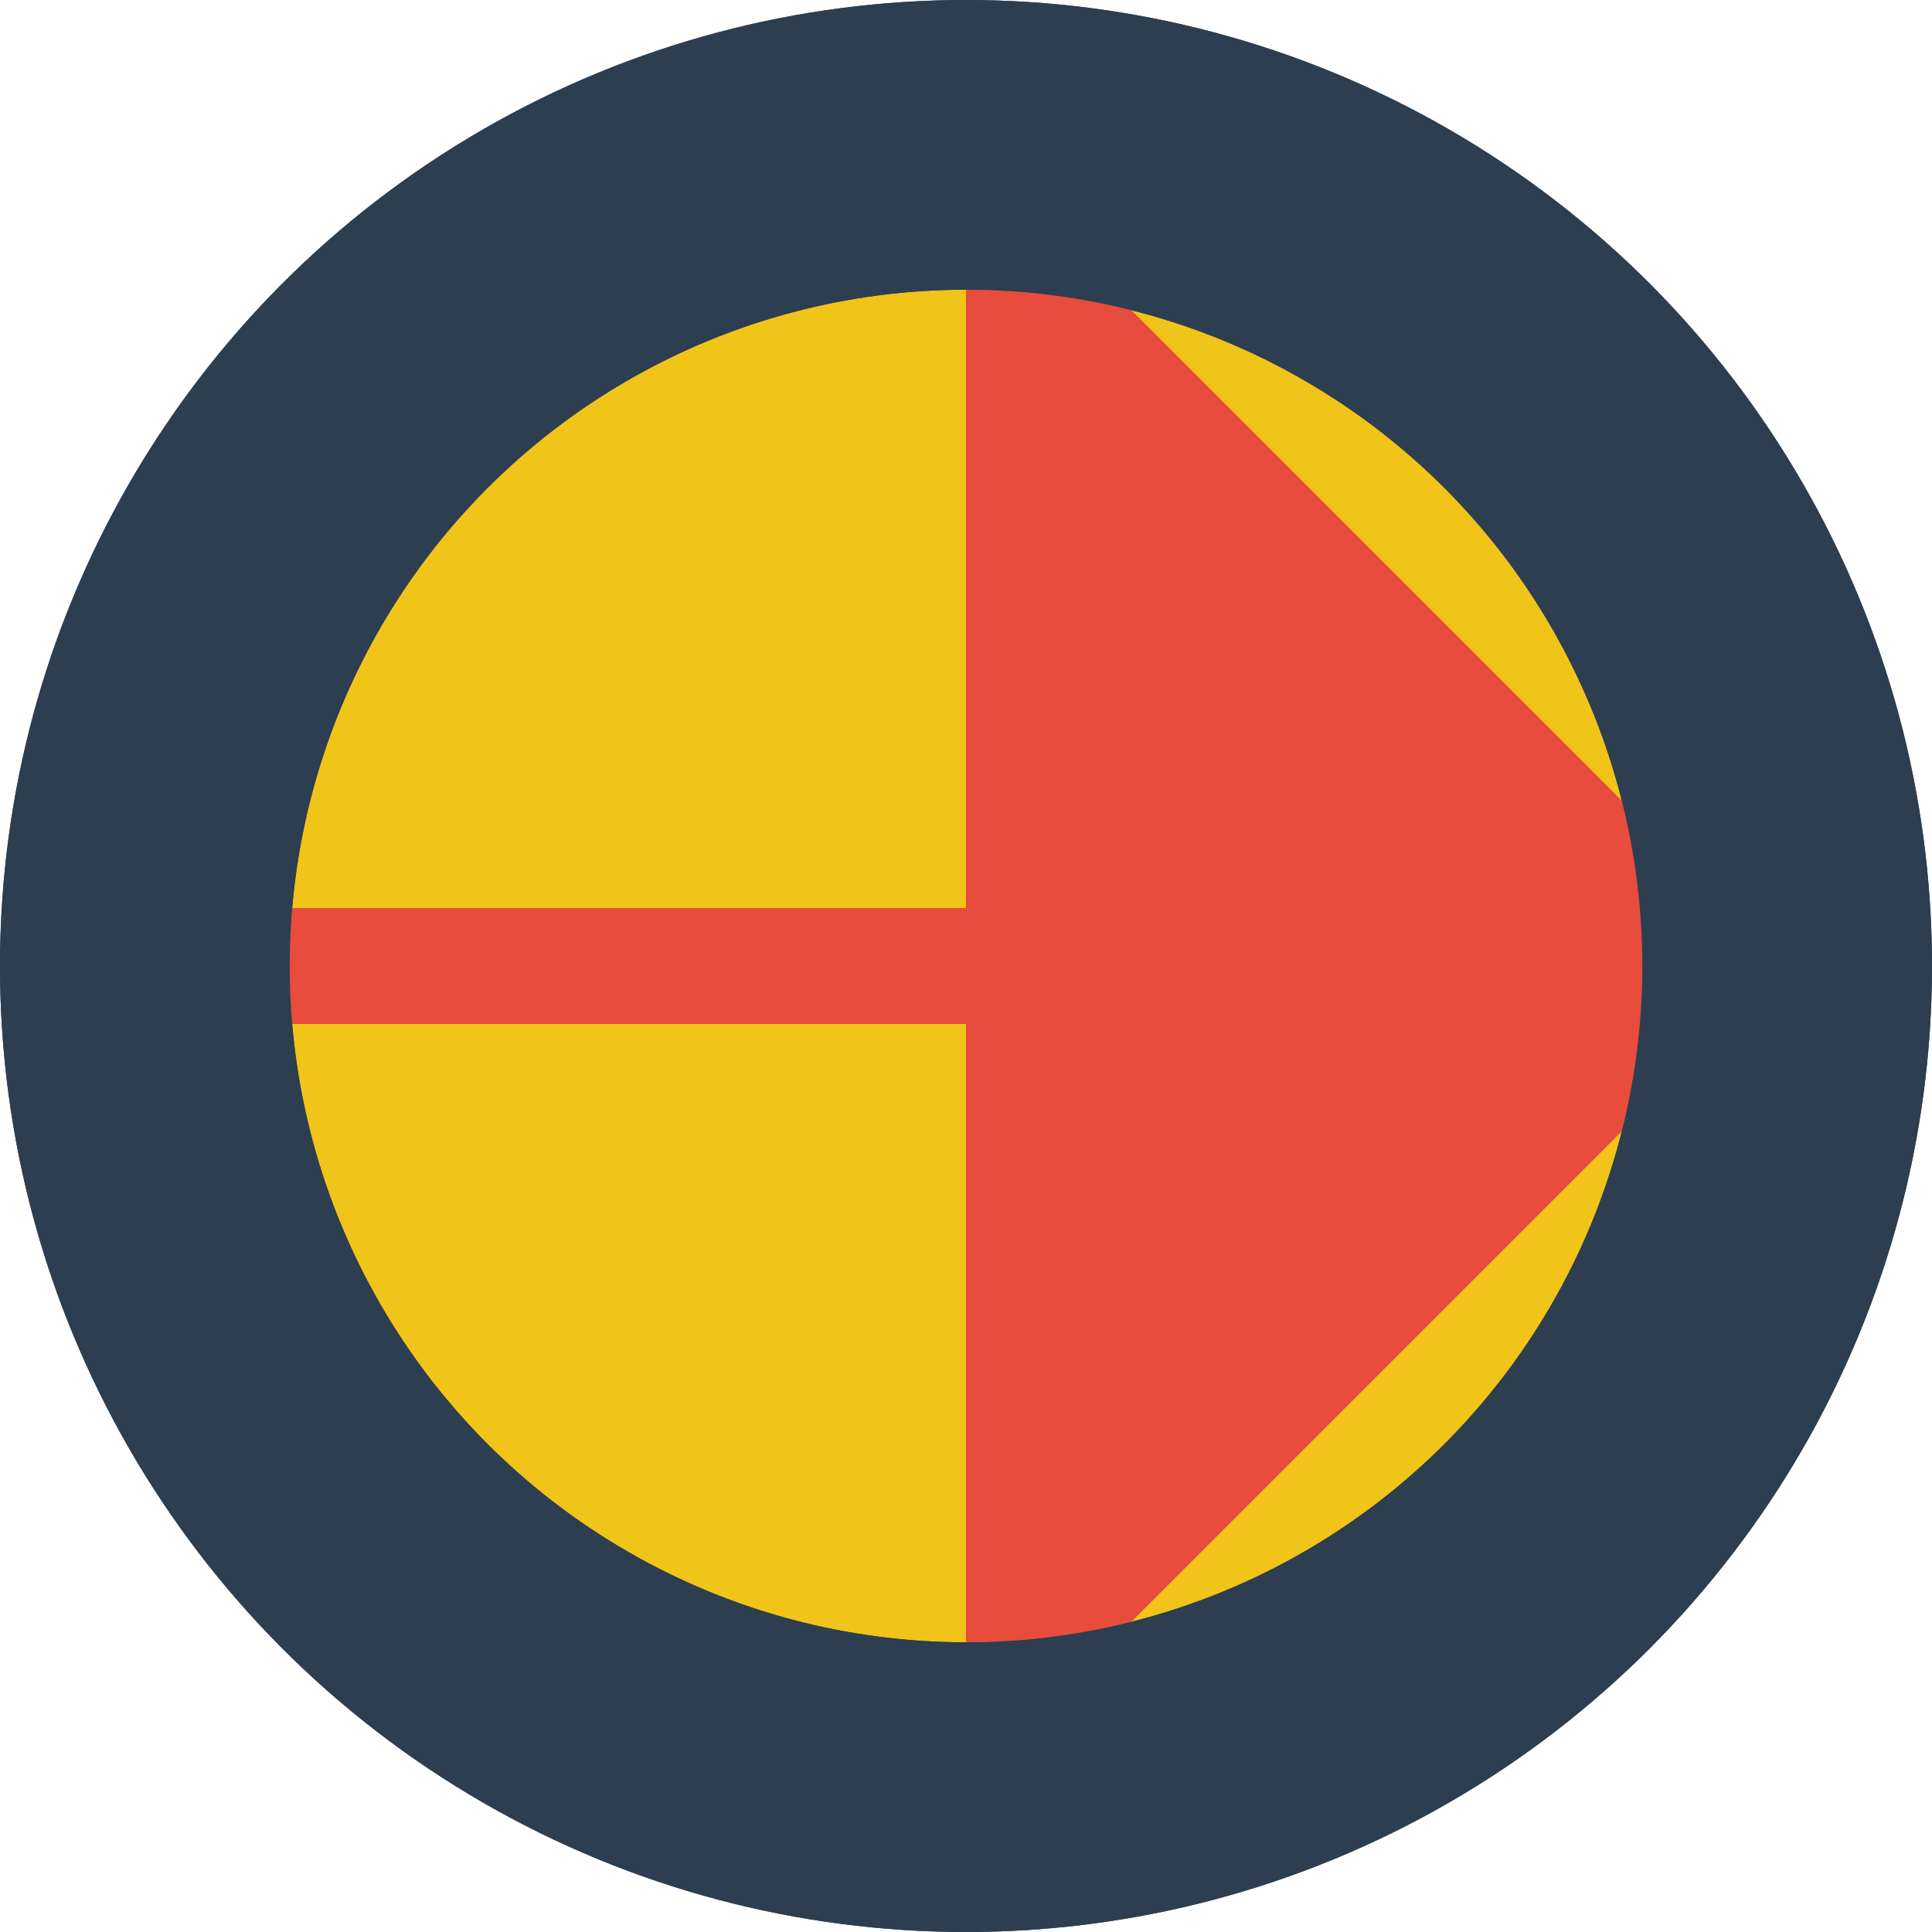 <svg id="c1332199-7f1d-496e-8e41-bc6fb7fbd36e" data-name="Layer 1" xmlns="http://www.w3.org/2000/svg" viewBox="0 0 333.46 333.46"><defs><style>.e5f916ce-0944-440e-8506-efff89b7f41d{fill:#f0c419;}.\35 1665d1e-3fa7-4383-adfb-f5fcc4c4bf39,.e5f916ce-0944-440e-8506-efff89b7f41d{stroke:#2d3e50;stroke-miterlimit:10;stroke-width:50px;}.\33 faf46dc-f362-4e1e-816b-494a0cc87dfe,.\35 1665d1e-3fa7-4383-adfb-f5fcc4c4bf39{fill:none;}.\33 faf46dc-f362-4e1e-816b-494a0cc87dfe{stroke:#e74c3d;stroke-linecap:round;stroke-linejoin:round;stroke-width:20px;}.c0a66bfb-bbfd-414c-8552-5b1704f6ab10{fill:#e74c3d;}</style></defs><title>marble_right</title><circle class="e5f916ce-0944-440e-8506-efff89b7f41d" cx="166.73" cy="166.73" r="141.73"/><line class="3faf46dc-f362-4e1e-816b-494a0cc87dfe" x1="25" y1="166.73" x2="308.46" y2="166.73"/><polyline class="c0a66bfb-bbfd-414c-8552-5b1704f6ab10" points="166.73 25 308.46 166.73 166.73 308.46 166.73 25.18"/><circle class="51665d1e-3fa7-4383-adfb-f5fcc4c4bf39" cx="166.73" cy="166.73" r="141.73"/></svg>